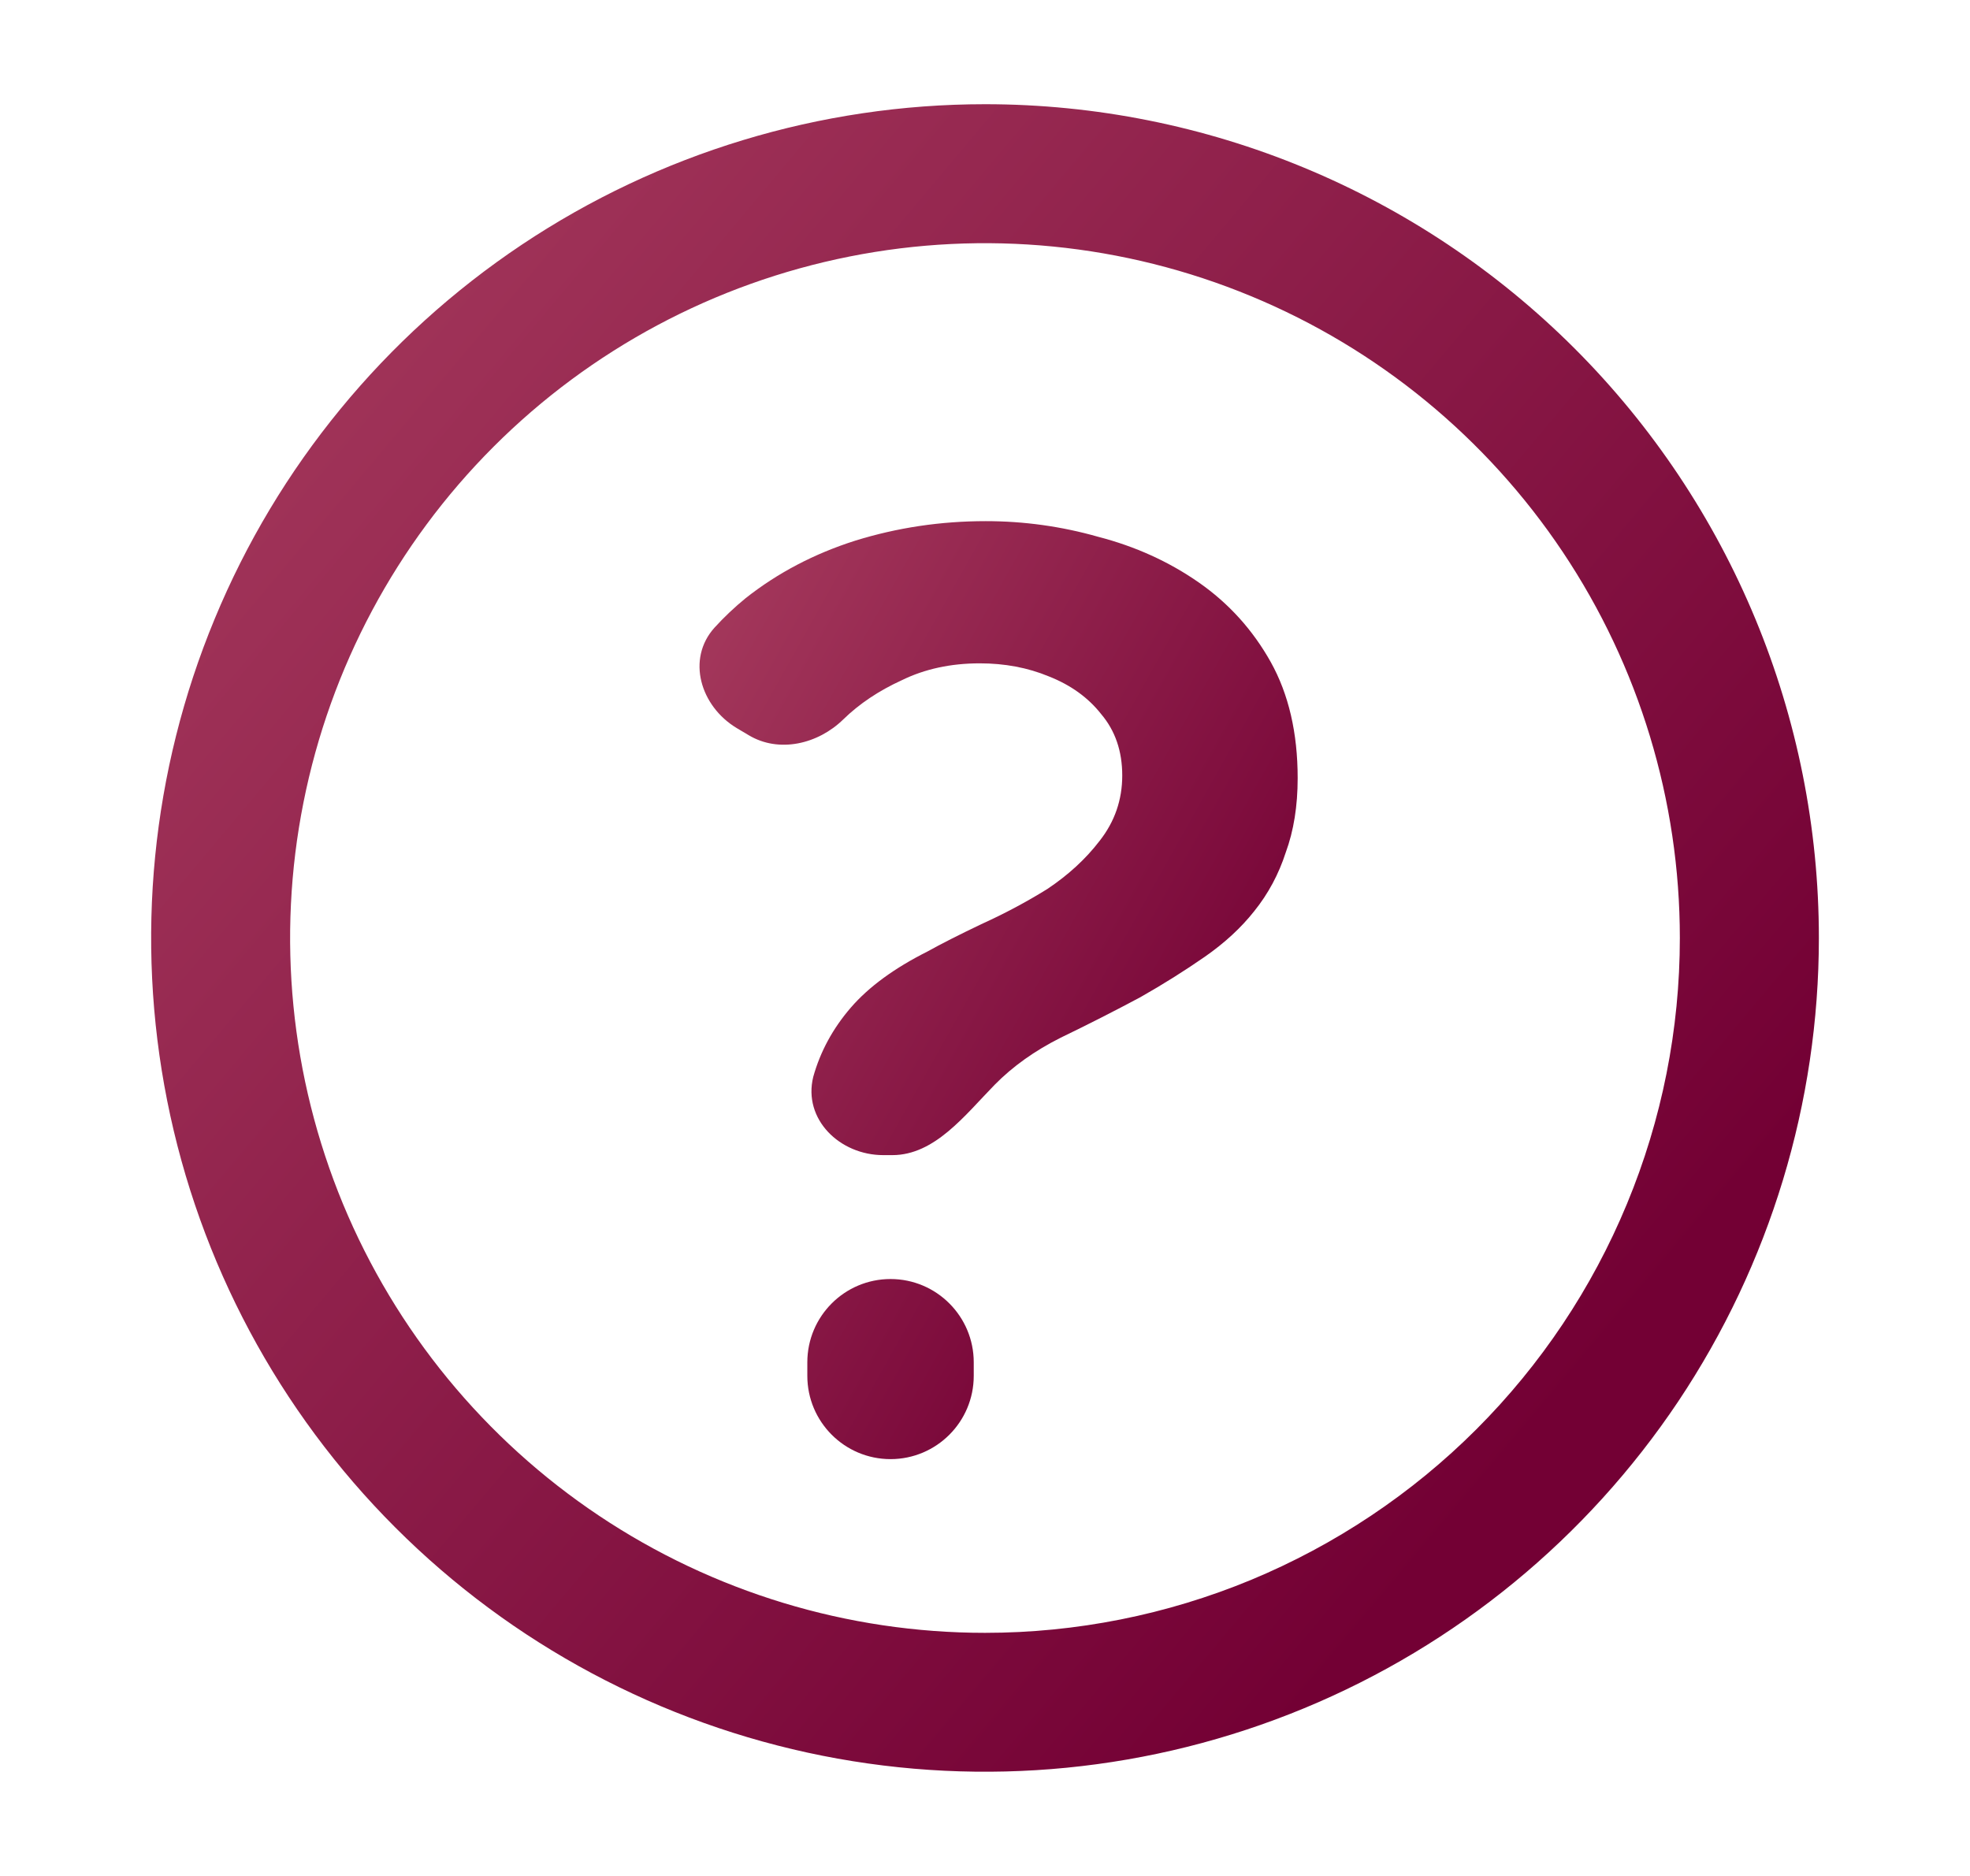 <svg width="21" height="20" viewBox="0 0 21 20" fill="none" xmlns="http://www.w3.org/2000/svg">
<path d="M10.5 1.111C8.742 1.111 7.023 1.633 5.562 2.609C4.1 3.586 2.96 4.974 2.288 6.599C1.615 8.223 1.439 10.01 1.782 11.734C2.125 13.459 2.971 15.043 4.215 16.286C5.458 17.529 7.042 18.375 8.766 18.718C10.49 19.061 12.277 18.885 13.902 18.212C15.526 17.54 16.914 16.4 17.891 14.939C18.867 13.477 19.389 11.758 19.389 10C19.389 7.643 18.452 5.382 16.785 3.715C15.118 2.048 12.857 1.111 10.5 1.111ZM10.5 17.408C9.035 17.408 7.603 16.973 6.385 16.159C5.167 15.345 4.217 14.188 3.656 12.835C3.096 11.481 2.949 9.992 3.235 8.555C3.521 7.118 4.226 5.798 5.262 4.762C6.298 3.726 7.618 3.021 9.055 2.735C10.492 2.449 11.981 2.596 13.335 3.157C14.688 3.717 15.845 4.667 16.659 5.885C17.473 7.103 17.907 8.535 17.907 10C17.907 10.973 17.716 11.936 17.343 12.835C16.971 13.734 16.426 14.55 15.738 15.238C15.05 15.926 14.233 16.471 13.335 16.844C12.436 17.216 11.473 17.408 10.5 17.408Z" fill="url(#paint0_linear_2110_4529)"/>
<path d="M9.416 12.315C8.951 12.315 8.558 11.932 8.669 11.481V11.481C8.744 11.212 8.877 10.966 9.069 10.743C9.261 10.521 9.533 10.322 9.885 10.145C10.034 10.062 10.226 9.965 10.46 9.853C10.705 9.742 10.94 9.617 11.164 9.478C11.387 9.329 11.574 9.158 11.723 8.963C11.883 8.759 11.963 8.527 11.963 8.268C11.963 8.008 11.888 7.79 11.739 7.614C11.601 7.438 11.414 7.303 11.18 7.211C10.956 7.118 10.71 7.072 10.444 7.072C10.135 7.072 9.858 7.132 9.613 7.252C9.368 7.364 9.16 7.503 8.989 7.67V7.67C8.72 7.933 8.304 8.032 7.981 7.838L7.853 7.762C7.466 7.529 7.315 7.026 7.617 6.691C7.719 6.579 7.83 6.474 7.95 6.376C8.291 6.107 8.68 5.903 9.117 5.764C9.565 5.625 10.028 5.556 10.508 5.556C10.913 5.556 11.313 5.611 11.707 5.723C12.101 5.825 12.459 5.987 12.778 6.209C13.098 6.432 13.354 6.715 13.546 7.058C13.737 7.401 13.833 7.813 13.833 8.296C13.833 8.592 13.791 8.857 13.706 9.088C13.631 9.32 13.519 9.529 13.37 9.714C13.231 9.89 13.055 10.053 12.842 10.201C12.629 10.349 12.4 10.493 12.155 10.632C11.878 10.78 11.595 10.924 11.307 11.063C11.03 11.202 10.796 11.369 10.604 11.564V11.564C10.287 11.888 9.965 12.315 9.512 12.315H9.416ZM9.493 15.556C9.003 15.556 8.606 15.158 8.606 14.668V14.524C8.606 14.034 9.003 13.636 9.493 13.636V13.636C9.983 13.636 10.38 14.034 10.38 14.524V14.668C10.38 15.158 9.983 15.556 9.493 15.556V15.556Z" fill="url(#paint1_linear_2110_4529)"/>
<defs>
<linearGradient id="paint0_linear_2110_4529" x1="1.611" y1="-3.163" x2="23.608" y2="15.324" gradientUnits="userSpaceOnUse">
<stop offset="0.052" stop-color="#AC4162"/>
<stop offset="0.807" stop-color="#730034"/>
</linearGradient>
<linearGradient id="paint1_linear_2110_4529" x1="7.167" y1="3.151" x2="17.879" y2="9.153" gradientUnits="userSpaceOnUse">
<stop offset="0.052" stop-color="#AC4162"/>
<stop offset="0.807" stop-color="#730034"/>
</linearGradient>
</defs>
</svg>
